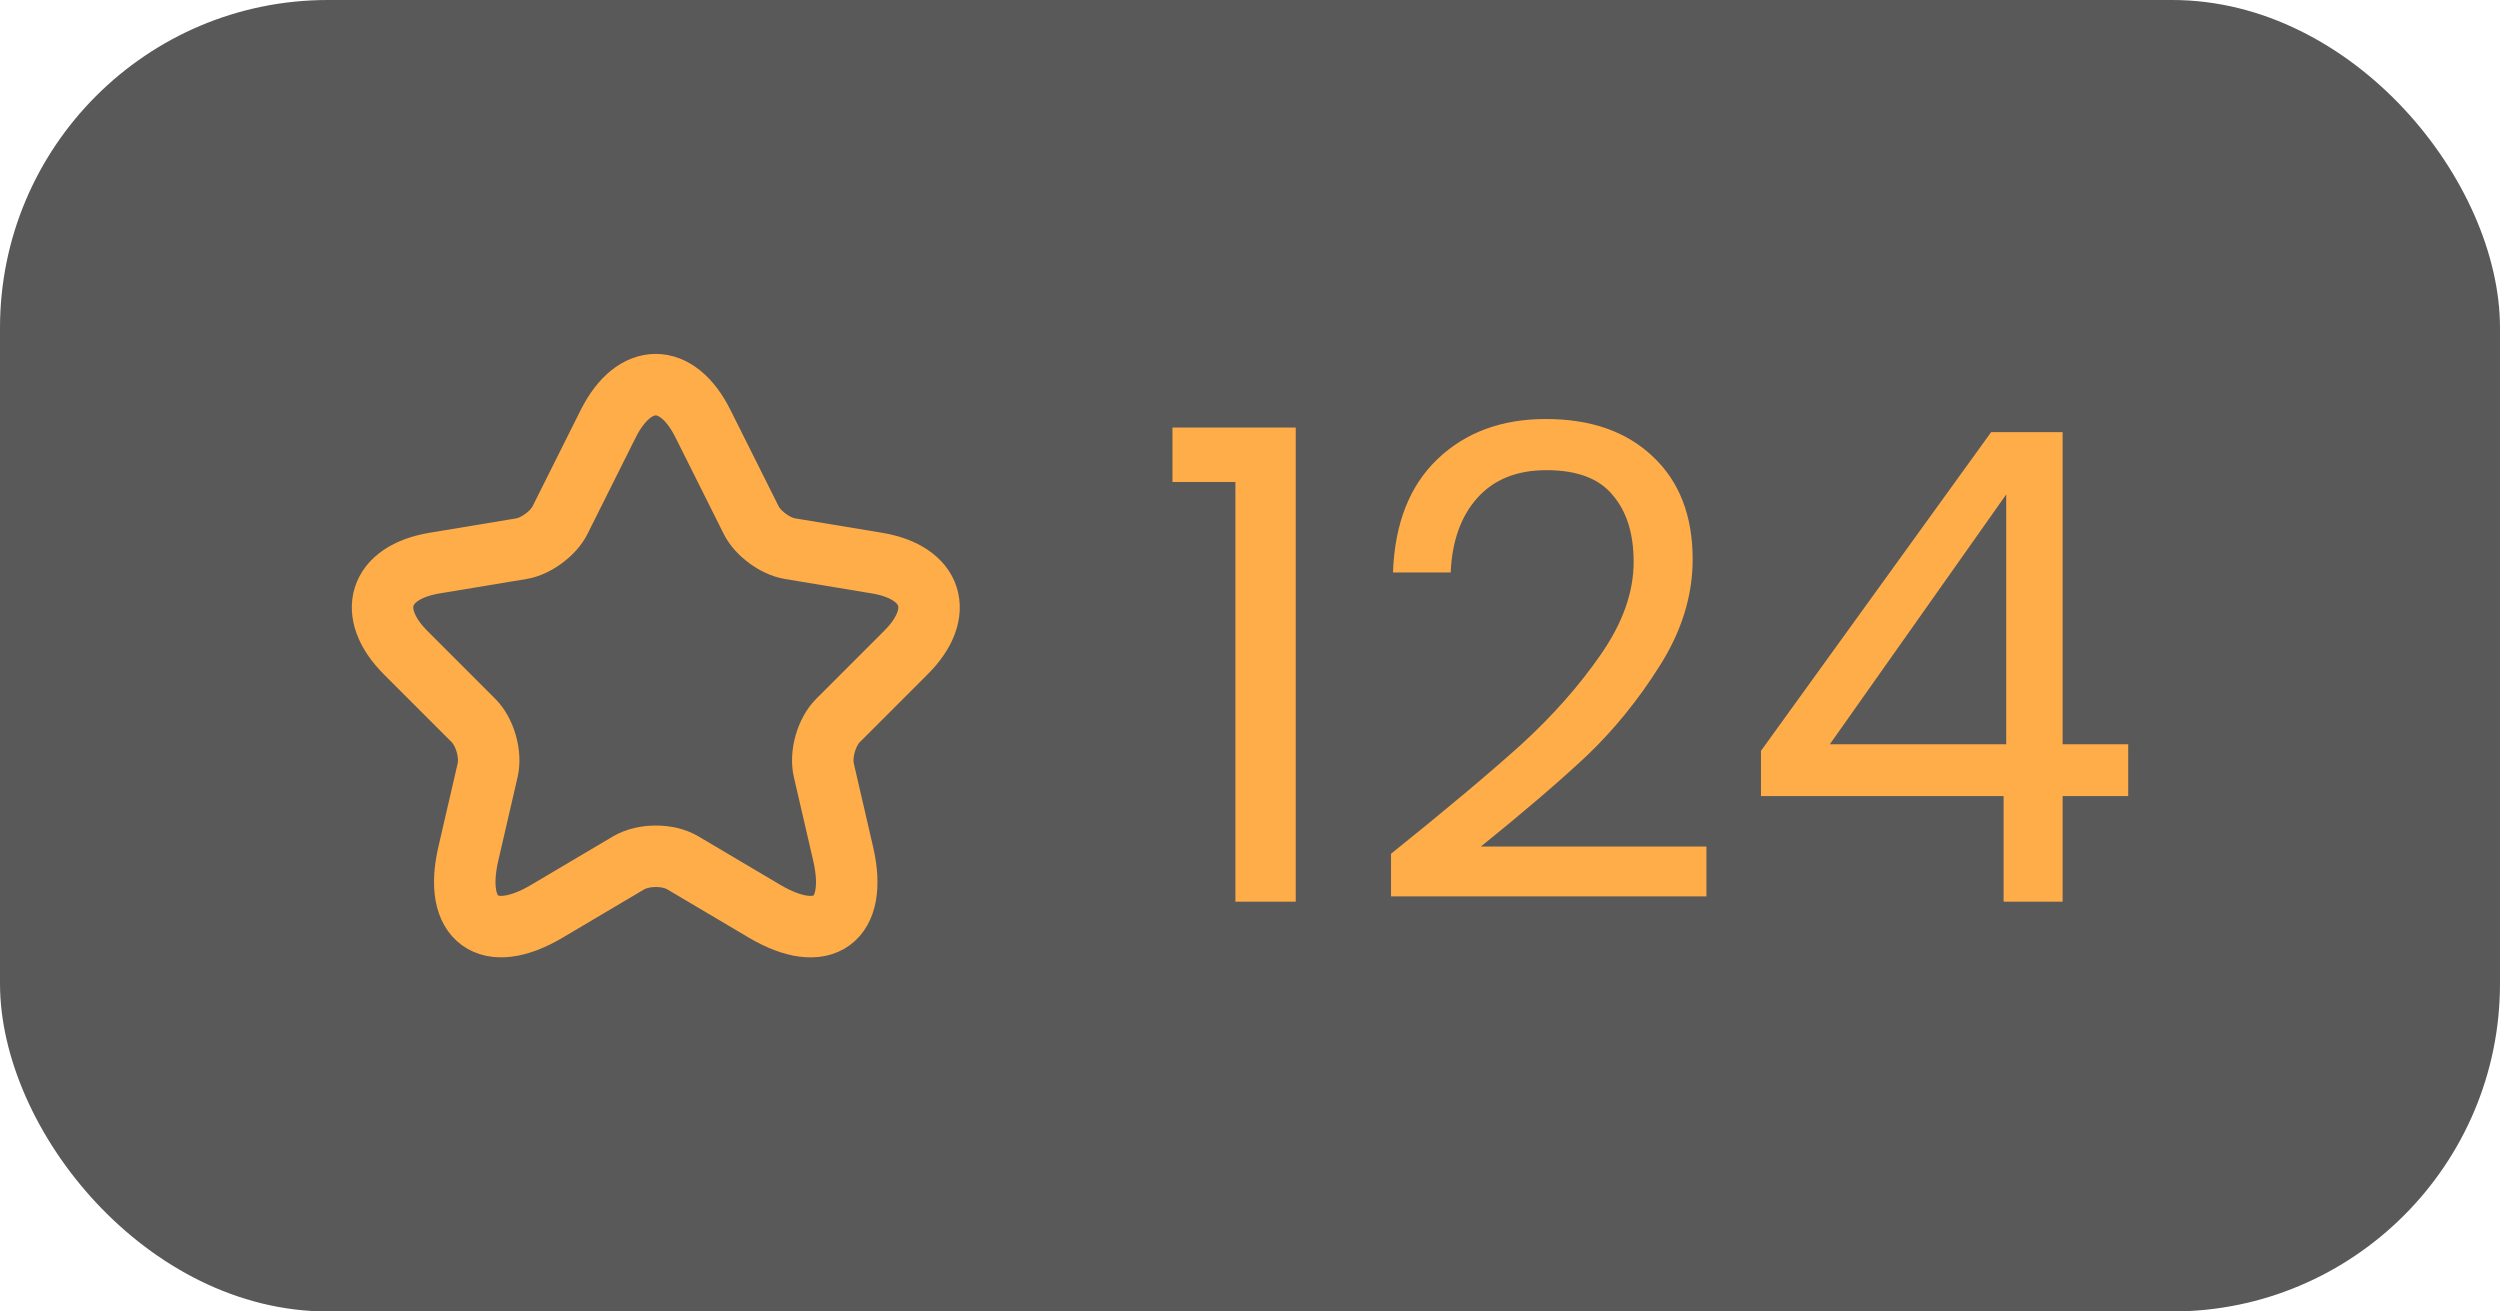 <svg width="61" height="32" viewBox="0 0 61 32" fill="none" xmlns="http://www.w3.org/2000/svg">
<g filter="url(#filter0_b_869_202)">
<rect width="61" height="32" rx="8" fill="black" fill-opacity="0.65"/>
<path d="M17.153 10.34L18.327 12.687C18.487 13.013 18.913 13.327 19.273 13.387L21.4 13.74C22.76 13.967 23.08 14.953 22.1 15.927L20.447 17.58C20.167 17.86 20.013 18.4 20.1 18.787L20.573 20.833C20.947 22.453 20.087 23.08 18.653 22.233L16.66 21.053C16.3 20.84 15.707 20.84 15.34 21.053L13.347 22.233C11.92 23.08 11.053 22.447 11.427 20.833L11.9 18.787C11.987 18.4 11.833 17.86 11.553 17.58L9.9 15.927C8.927 14.953 9.24 13.967 10.6 13.74L12.727 13.387C13.08 13.327 13.507 13.013 13.667 12.687L14.84 10.34C15.48 9.067 16.52 9.067 17.153 10.34Z" stroke="#FFAD49" stroke-width="1.5" stroke-linecap="round" stroke-linejoin="round"/>
<path d="M28.608 11.76V10.432H31.616V22H30.144V11.76H28.608ZM33.941 20.832C35.296 19.744 36.357 18.853 37.125 18.16C37.893 17.456 38.538 16.725 39.061 15.968C39.594 15.2 39.861 14.448 39.861 13.712C39.861 13.019 39.69 12.475 39.349 12.08C39.018 11.675 38.48 11.472 37.733 11.472C37.008 11.472 36.442 11.701 36.037 12.16C35.642 12.608 35.429 13.211 35.397 13.968H33.989C34.032 12.773 34.394 11.851 35.077 11.2C35.76 10.549 36.64 10.224 37.717 10.224C38.816 10.224 39.685 10.528 40.325 11.136C40.976 11.744 41.301 12.581 41.301 13.648C41.301 14.533 41.034 15.397 40.501 16.24C39.978 17.072 39.381 17.808 38.709 18.448C38.037 19.077 37.178 19.813 36.133 20.656H41.637V21.872H33.941V20.832ZM42.968 19.424V18.32L48.584 10.544H50.328V18.16H51.928V19.424H50.328V22H48.888V19.424H42.968ZM48.952 12.064L44.648 18.16H48.952V12.064Z" fill="#FFAD49"/>
</g>
<defs>
<filter id="filter0_b_869_202" x="-8" y="-8" width="77" height="48" filterUnits="userSpaceOnUse" color-interpolation-filters="sRGB">
<feFlood flood-opacity="0" result="BackgroundImageFix"/>
<feGaussianBlur in="BackgroundImageFix" stdDeviation="4"/>
<feComposite in2="SourceAlpha" operator="in" result="effect1_backgroundBlur_869_202"/>
<feBlend mode="normal" in="SourceGraphic" in2="effect1_backgroundBlur_869_202" result="shape"/>
</filter>
</defs>
</svg>
